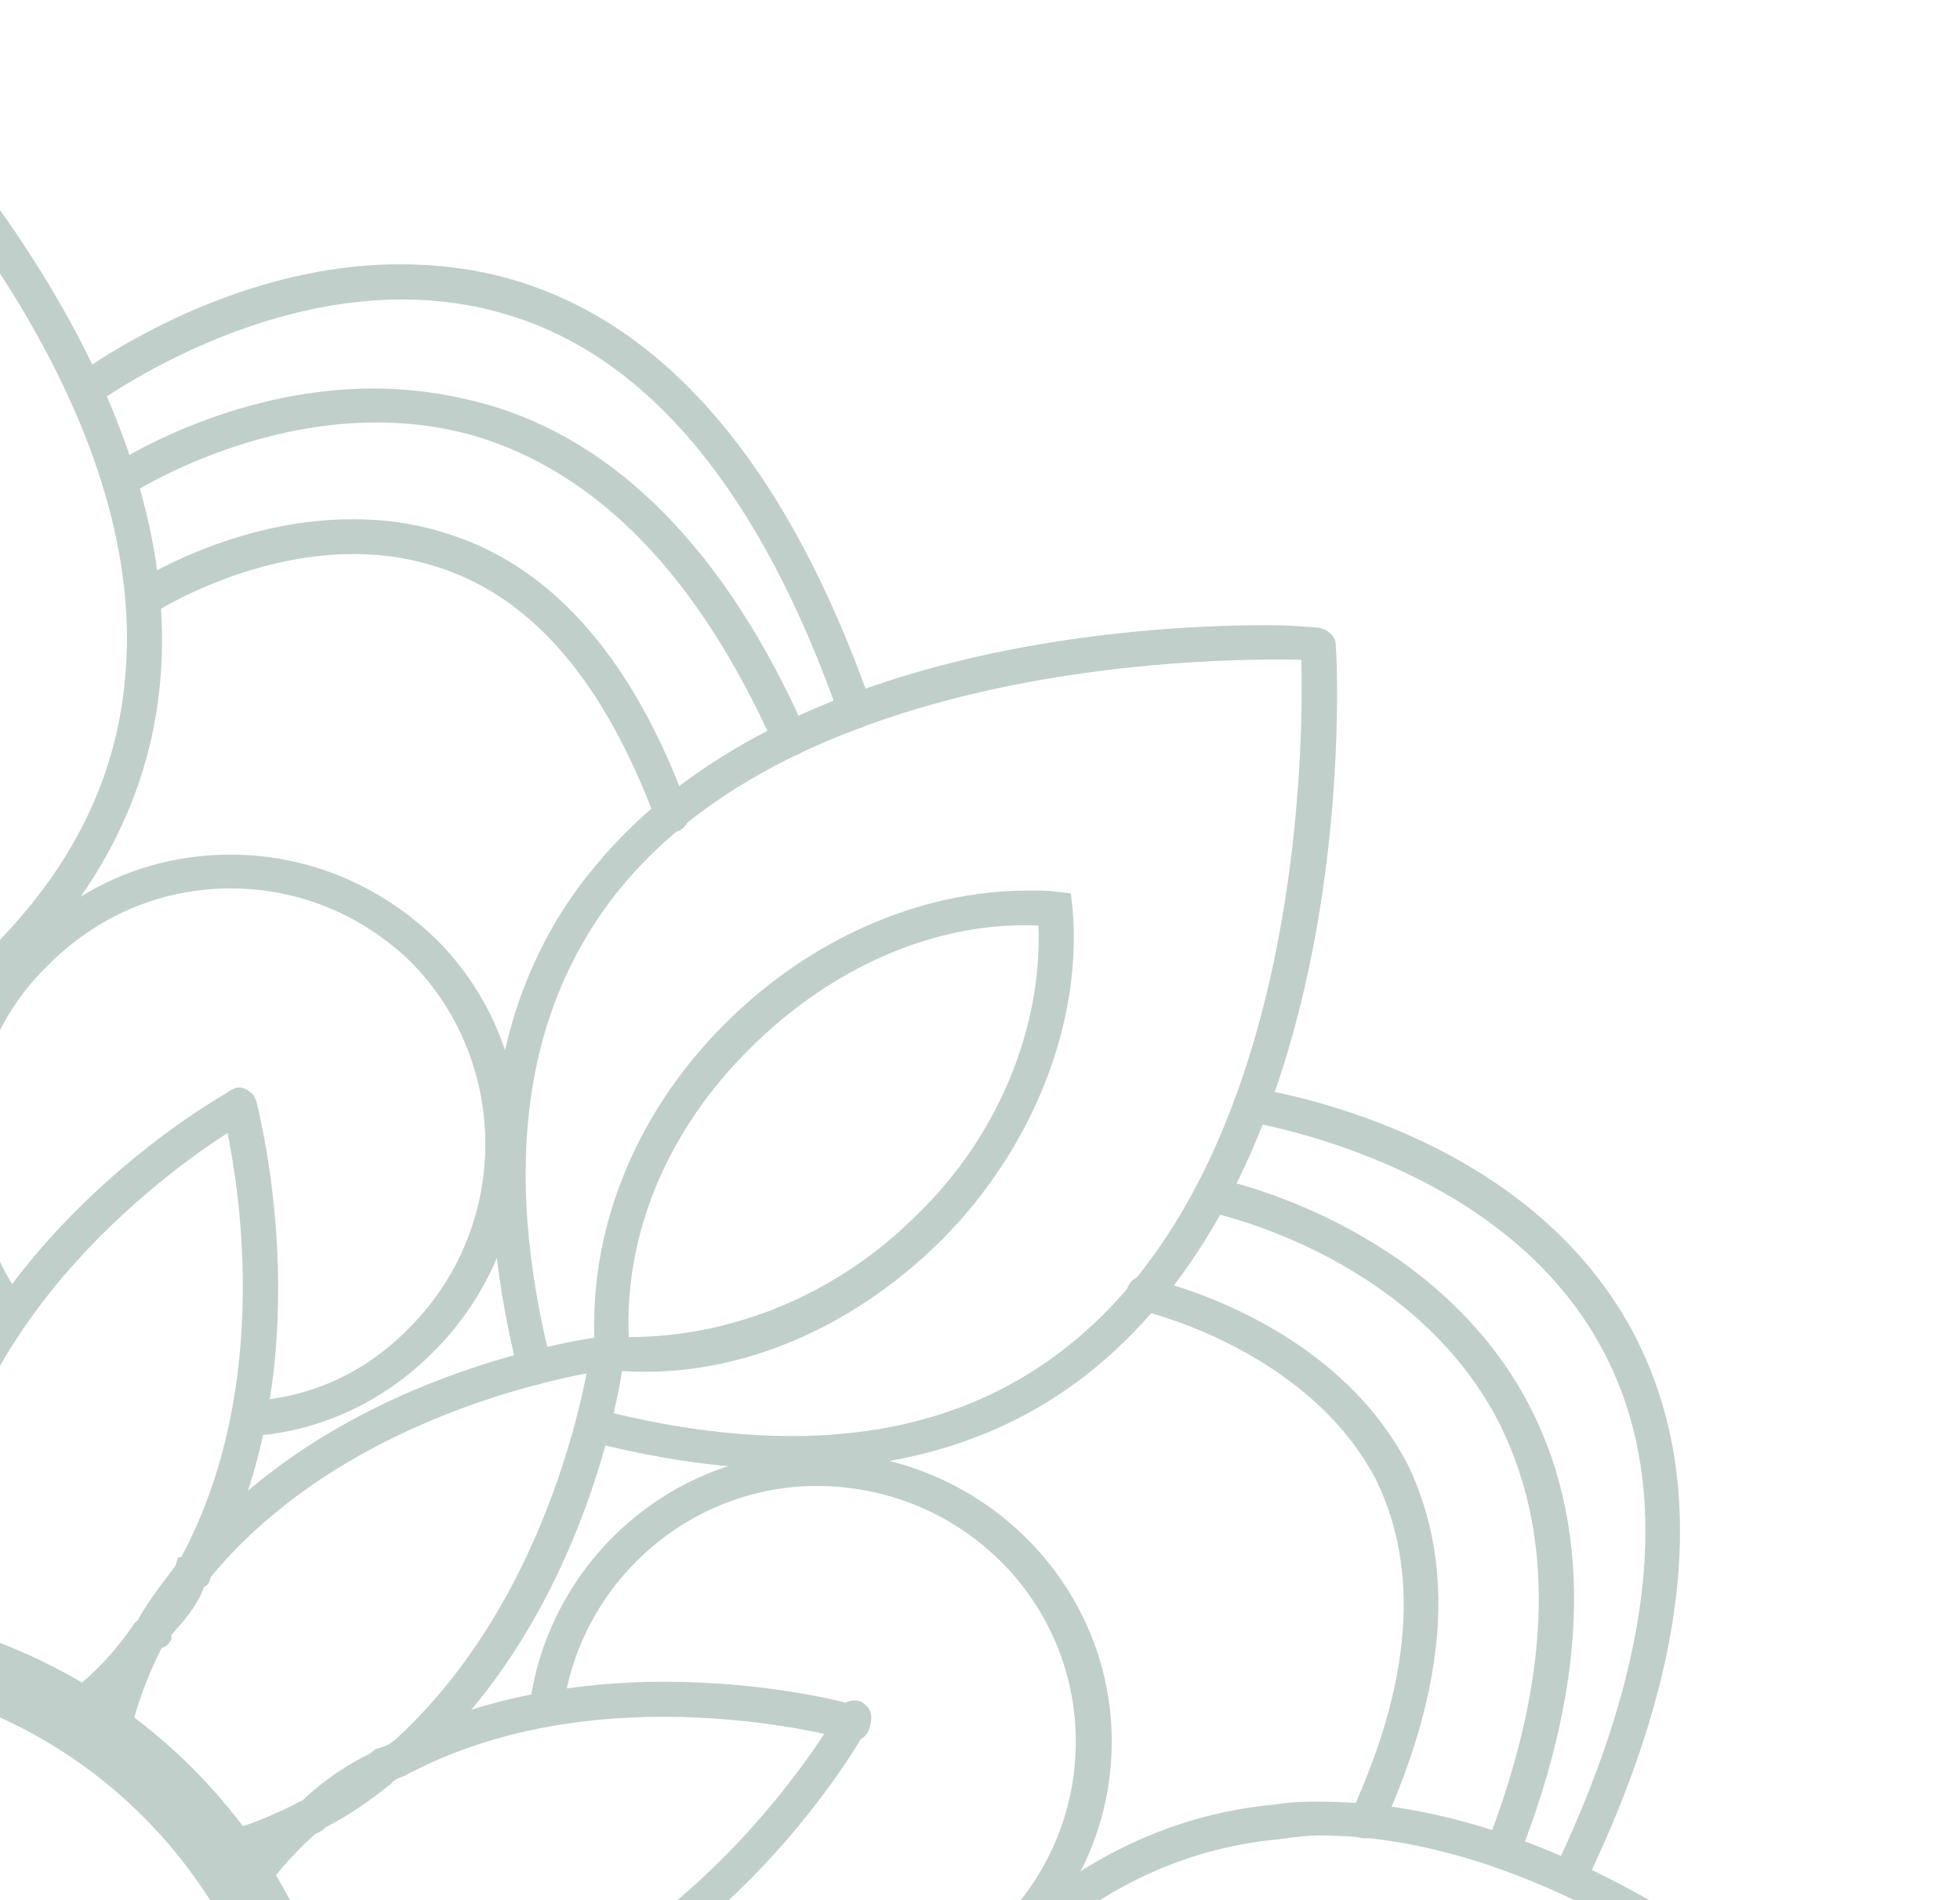 <svg width="195" height="189" viewBox="0 0 195 189" fill="none" xmlns="http://www.w3.org/2000/svg">
<g clip-path="url(#clip0_67_1619)">
<g opacity="0.3">
<path d="M66.122 167.289C76.21 167.289 84.084 169.267 85.061 169.64C85.925 169.8 86.588 170.463 86.588 171.387C86.588 172.18 85.984 173.116 85.061 173.116L84.256 173.004C83.273 172.743 60.154 166.46 41.097 176.201C40.754 176.361 40.493 176.361 40.404 176.533L39.682 176.865C37.118 177.889 34.519 179.589 32.388 181.62C31.956 182.082 31.725 182.242 31.376 182.414C29.126 184.433 26.995 186.796 25.669 189.206C25.094 189.982 23.91 190.314 23.188 189.71C22.436 189.206 22.093 188.081 22.584 187.459C24.52 184.516 26.995 181.62 29.475 179.47L30.138 179.05C32.619 176.687 35.354 175.029 38.095 173.815C38.498 173.542 38.758 173.542 38.93 173.323L39.25 173.163C48.213 168.639 57.898 167.283 66.116 167.283L66.122 167.289Z" fill="#2D5E4E"/>
<path d="M85.061 169.148C85.41 169.148 85.813 169.26 86.156 169.639C86.819 170.172 86.819 171.387 86.328 172.091L85.984 172.405C85.582 173.169 72.06 196.704 48.391 202.957C47.467 203.088 46.893 203.159 46.313 203.419C44.904 203.751 43.548 204.083 42.074 204.083C38.267 204.734 33.797 204.574 29.475 203.579C28.463 203.419 27.977 202.454 28.149 201.56C28.463 200.636 29.215 200.062 30.31 200.221C34.206 201.145 38.007 201.264 41.902 200.642C43.139 200.642 44.235 200.221 45.478 200.067C46.058 199.848 46.893 199.694 47.645 199.694C69.928 193.766 83.101 170.682 83.279 170.463L83.681 169.799C84.084 169.266 84.516 169.148 85.061 169.148Z" fill="#2D5E4E"/>
<path d="M60.385 132.887C61.397 132.887 62.055 133.378 62.114 134.302C62.285 135.368 61.622 136.233 60.646 136.233C60.385 136.274 34.614 139.52 20.287 157.701C19.05 159.4 17.724 160.97 16.711 162.764C14.811 166.122 13.568 169.64 12.502 173.992C12.33 174.857 11.496 175.52 10.513 175.277C9.506 175.195 8.926 174.2 9.187 173.246C10.258 168.443 11.667 164.623 13.656 161.236C14.811 159.157 16.22 157.387 17.635 155.515C32.968 136.239 59.231 133.005 60.385 132.893V132.887Z" fill="#2D5E4E"/>
<path d="M60.385 132.887H60.728C61.622 133.005 62.285 133.882 62.114 134.705C62.055 135.871 58.828 160.442 41.245 175.858C40.925 176.361 40.233 176.699 39.599 176.87C39.256 177.101 39.025 177.244 38.936 177.403C36.692 179.222 34.472 180.72 32.394 181.756C31.962 182.248 31.471 182.42 30.979 182.42C28.729 183.574 25.503 185.102 21.785 185.848C20.861 186.109 19.938 185.475 19.624 184.522C19.393 183.568 20.027 182.745 21.039 182.573C24.526 181.75 27.67 180.341 29.801 179.216L30.316 179.056C32.885 177.557 34.958 176.361 36.858 174.413L37.349 173.992L38.764 173.548C55.513 158.737 58.739 134.533 58.739 134.302C58.97 133.378 59.722 132.887 60.385 132.887Z" fill="#2D5E4E"/>
<path d="M23.774 108.186C24.266 108.186 24.923 108.517 25.272 109.009C25.675 110.045 25.503 111.04 24.609 111.549C24.266 111.579 1.976 124.394 -4.252 145.779C-5.318 149.013 -5.809 151.53 -5.809 153.899C-6.313 157.707 -6.07 161.236 -5.478 164.955C-5.407 165.778 -6.07 166.625 -6.976 166.856C-8.059 166.856 -8.793 166.294 -8.953 165.417C-9.456 161.568 -9.634 157.706 -9.214 153.691C-9.214 150.955 -8.722 148.184 -7.467 144.767C-0.937 121.943 21.951 109.009 22.928 108.517C23.188 108.345 23.419 108.186 23.768 108.186H23.774Z" fill="#2D5E4E"/>
<path d="M23.774 108.186C24.526 108.186 25.154 108.849 25.503 109.5C25.675 110.537 32.536 135.872 20.95 156.883C20.861 157.387 20.69 157.707 20.287 157.878C19.624 159.738 18.298 161.236 17.055 162.61V163.054C16.711 163.717 16.303 163.919 15.906 163.919C13.396 167.336 10.602 170.35 7.369 172.34C6.446 173.003 5.469 172.583 4.948 171.92C4.368 170.984 4.628 170.06 5.469 169.468C8.524 167.336 11.176 164.754 13.396 161.437L14.231 160.774C15.906 158.915 16.883 157.588 17.315 156.22L17.718 154.893H18.032C28.729 134.965 22.188 110.714 22.099 110.335C21.838 109.5 22.442 108.517 23.253 108.345C23.425 108.186 23.597 108.186 23.774 108.186Z" fill="#2D5E4E"/>
<path d="M-19.556 159.821C10.684 159.821 35.188 184.433 35.188 214.524C35.188 244.614 10.684 269.114 -19.556 269.114C-49.797 269.114 -74.1 244.744 -74.1 214.524C-74.1 184.303 -49.536 159.821 -19.556 159.821ZM-19.556 262.28C6.765 262.28 28.327 240.824 28.327 214.524C28.327 188.223 6.759 166.625 -19.556 166.625C-45.872 166.625 -67.214 188.081 -67.214 214.524C-67.214 240.966 -45.824 262.28 -19.556 262.28Z" fill="#2D5E4E"/>
<path d="M131.422 179.216C163.711 179.216 193.23 212.007 194.526 213.487C195.136 214.151 195.047 215.146 194.384 215.85C193.721 216.431 192.567 216.431 191.904 215.767C191.732 215.347 162.208 182.574 131.245 182.574C130.067 182.574 128.735 182.745 127.325 182.947C112.247 184.273 99.329 193.891 88.808 211.29C88.317 212.173 87.31 212.445 86.416 211.794C85.753 211.361 85.41 210.295 85.925 209.561C96.937 191.149 110.867 180.868 127.095 179.471C128.592 179.21 129.889 179.21 131.422 179.21V179.216Z" fill="#2D5E4E"/>
<path d="M126.029 62.188C128.912 62.188 130.641 62.419 130.901 62.419C131.967 62.419 132.802 63.243 132.571 64.166C132.571 65.073 131.819 65.665 130.901 65.665C130.238 65.665 82.61 63.243 61.883 88.157C52.197 99.924 49.865 115.796 54.82 135.54C54.992 136.405 54.589 137.4 53.672 137.69C52.689 137.909 51.765 137.4 51.534 136.405C46.313 115.553 48.941 98.397 59.231 86.138C77.222 64.32 112.91 62.188 126.029 62.188Z" fill="#2D5E4E"/>
<path d="M131.251 62.591C132.056 62.591 132.896 63.243 132.896 64.161C133.068 66.239 135.46 114.226 108.937 136.067C96.54 146.265 79.448 148.782 58.485 143.346C57.591 143.275 56.987 142.238 57.419 141.415C57.591 140.408 58.402 139.757 59.408 140.177C79.359 145.27 95.131 143.121 106.889 133.373C131.914 112.699 129.492 64.824 129.404 64.321C129.404 63.497 130.067 62.591 131.073 62.591H131.245H131.251Z" fill="#2D5E4E"/>
<path d="M102.301 88.578C103.224 88.578 104.236 88.578 105.213 88.708L106.539 88.868L106.711 90.354C107.694 101.802 102.733 114.232 93.71 123.317C84.569 132.431 72.551 137.477 60.728 136.28L59.402 136.239L59.231 134.711C58.307 123.062 62.866 111.052 72.149 101.808C80.538 93.446 91.466 88.584 102.306 88.584L102.301 88.578ZM103.313 92.066C93.106 91.604 82.675 96.247 74.629 104.277C66.442 112.367 62.12 122.648 62.552 133C72.818 133 83.279 128.819 91.295 120.77C99.335 112.983 103.721 102.127 103.313 92.06V92.066Z" fill="#2D5E4E"/>
<path d="M-19.154 0C-18.739 0 -18.248 0 -18.076 0.332C-16.419 1.7 19.215 34.117 15.9 68.188C14.314 84.308 4.048 98.065 -14.512 109.009C-15.347 109.5 -16.419 109.341 -16.833 108.517C-17.253 107.593 -16.993 106.516 -16.342 105.994C1.313 95.672 11.004 82.821 12.413 67.767C15.729 35.408 -20.065 3.316 -20.219 2.997C-20.971 2.375 -21.054 1.368 -20.391 0.663C-20.148 0 -19.556 0 -19.154 0Z" fill="#2D5E4E"/>
<path d="M113.75 126.959C113.75 126.959 113.922 126.959 114.07 127.16C114.822 127.249 132.577 131.181 140.101 145.774C144.832 155.705 143.991 167.662 137.449 181.993C136.958 182.746 135.975 183.065 135.14 182.746C134.388 182.242 133.873 181.206 134.388 180.412C140.445 167.295 141.25 156.22 136.958 147.307C130.238 134.214 113.662 130.352 113.431 130.352C112.418 130.192 111.933 129.286 112.104 128.374C112.247 127.569 112.91 126.959 113.744 126.959H113.75Z" fill="#2D5E4E"/>
<path d="M124.359 108.186H124.673C125.94 108.517 151.545 112.106 162.468 132.508C170.022 146.81 168.436 165.281 157.596 187.631C157.252 188.407 156.27 188.78 155.435 188.407C154.6 187.963 154.198 186.92 154.6 186.103C164.807 164.748 166.453 147.301 159.413 134.208C149.384 115.375 124.359 111.697 124.182 111.567C123.288 111.567 122.714 110.703 122.714 109.749C122.856 108.843 123.525 108.18 124.359 108.18V108.186Z" fill="#2D5E4E"/>
<path d="M120.47 117.169H120.813C121.618 117.341 142.002 121.481 151.717 138.987C158.401 151.168 158.259 166.625 151.107 184.765C150.793 185.76 149.811 186.062 148.887 185.76C148.052 185.47 147.561 184.433 147.881 183.568C154.594 166.294 154.772 151.992 148.715 140.716C139.782 124.466 120.292 120.575 120.144 120.527C119.309 120.284 118.646 119.402 118.788 118.537C118.96 117.714 119.712 117.169 120.464 117.169H120.47Z" fill="#2D5E4E"/>
<path d="M35.017 51.647C38.279 51.647 41.505 52.067 44.904 53.216C55.163 56.574 63.126 65.777 68.431 80.44C68.745 81.477 68.259 82.401 67.418 82.691C66.436 83.052 65.601 82.49 65.281 81.696C60.208 68.01 53.085 59.476 43.66 56.45C29.564 51.736 15.208 60.98 15.06 61.152C14.314 61.644 13.301 61.312 12.757 60.477C12.236 59.814 12.413 58.617 13.248 58.126C13.65 57.794 23.253 51.653 35.011 51.653L35.017 51.647Z" fill="#2D5E4E"/>
<path d="M39.747 26.289C43.406 26.289 47.301 26.709 51.28 27.905C66.613 32.507 78.549 46.809 86.742 70.266C87.003 71.06 86.6 72.037 85.759 72.369C84.836 72.659 83.681 72.25 83.51 71.285C75.725 49.077 64.541 35.409 50.297 31.257C29.801 25.128 9.678 40.17 9.506 40.17C8.695 40.745 7.689 40.662 7.026 39.838C6.451 39.134 6.706 37.979 7.428 37.475C8.174 36.943 22.448 26.289 39.747 26.289Z" fill="#2D5E4E"/>
<path d="M37.178 38.642C40.754 38.642 44.412 39.134 48.219 40.17C61.392 43.818 72.32 54.964 80.188 72.831C80.532 73.784 80.188 74.732 79.354 75.063C78.543 75.395 77.364 75.194 77.051 74.228C69.496 57.356 59.55 47.046 47.212 43.356C29.481 38.31 12.905 49.237 12.822 49.237C12.011 49.829 11.004 49.568 10.513 48.864C9.85 48.041 10.081 47.046 10.832 46.471C11.495 46.051 22.768 38.642 37.184 38.642H37.178Z" fill="#2D5E4E"/>
<path d="M81.26 144.435C97.434 144.435 110.607 157.381 110.607 173.246C110.607 189.112 97.434 202.271 81.26 202.271C73.966 202.271 67.424 199.819 62.463 194.975L64.766 192.695C69.177 196.704 74.801 198.812 81.254 198.812C95.522 198.812 107.031 187.335 107.031 173.246C107.031 159.158 95.528 147.811 81.254 147.811C68.597 147.811 57.644 157.387 56.004 170.173L52.689 169.64C54.589 155.308 66.844 144.435 81.254 144.435H81.26Z" fill="#2D5E4E"/>
<path d="M22.933 85.012C30.63 85.012 37.841 88.038 43.406 93.433C54.589 104.579 54.589 123.092 43.062 134.527C38.018 139.591 31.471 142.528 24.668 142.86L24.615 139.383C30.642 139.093 36.118 136.73 40.588 132.218C50.794 122.109 50.794 105.805 40.931 95.737C36.118 91.053 29.807 88.37 22.939 88.37C16.078 88.37 9.595 91.094 4.634 96.158C-4.418 105.07 -5.14 119.402 2.645 129.855L-0.008 131.874C-8.941 120.279 -7.964 103.827 2.295 93.836C7.86 88.038 15.154 85.012 22.933 85.012Z" fill="#2D5E4E"/>
</g>
</g>
<defs>
<clipPath id="clip0_67_1619">
<rect width="429" height="429" fill="white" transform="translate(-234)"/>
</clipPath>
</defs>
</svg>
